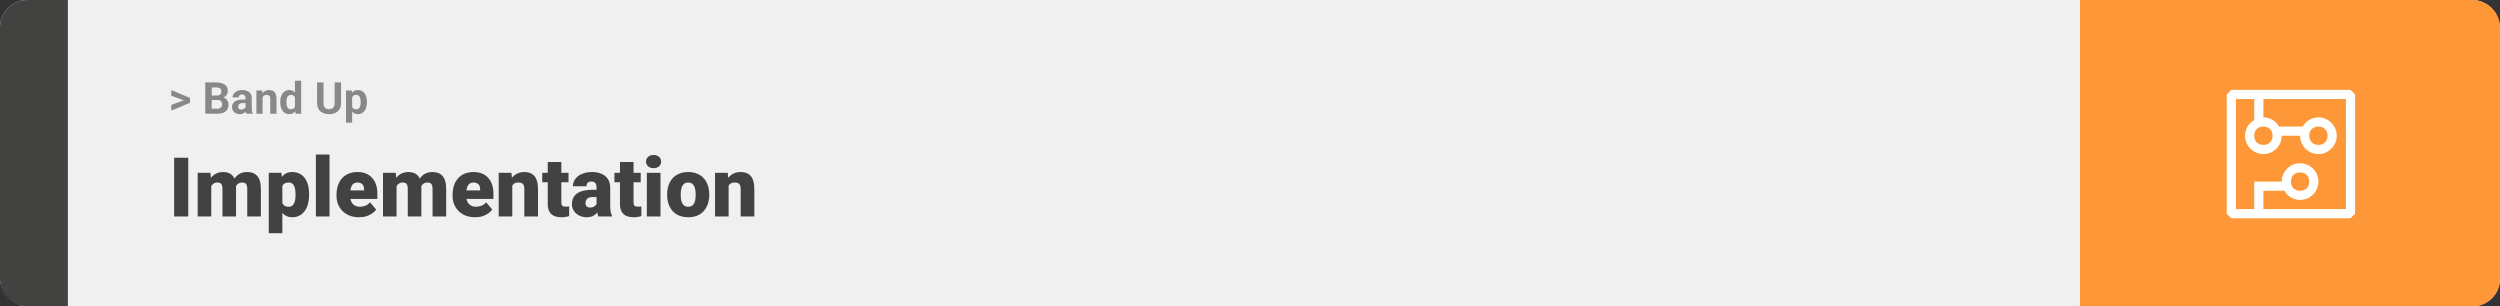 <svg width="1363" height="167" viewBox="0 0 1363 167" fill="none" xmlns="http://www.w3.org/2000/svg">
<rect x="0" y="0" width="1363" height="167" fill="#333333" stroke="none"/>
<rect width="1363" height="167" rx="15" fill="#F0F0F0"/>
<path d="M0 15C0 6.716 6.716 0 15 0H37V167H15C6.716 167 0 160.284 0 152V15Z" fill="#424241"/>
<path d="M100.906 54.922L93.394 52.238V49.086L103.602 53.375V55.637L100.906 54.922ZM93.394 57.172L100.918 54.43L103.602 53.785V56.035L93.394 60.324V57.172ZM118.578 54.512H114.195L114.172 52.098H117.852C118.5 52.098 119.031 52.016 119.445 51.852C119.859 51.68 120.168 51.434 120.371 51.113C120.582 50.785 120.688 50.387 120.688 49.918C120.688 49.387 120.586 48.957 120.383 48.629C120.188 48.301 119.879 48.062 119.457 47.914C119.043 47.766 118.508 47.691 117.852 47.691H115.414V62H111.898V44.938H117.852C118.844 44.938 119.73 45.031 120.512 45.219C121.301 45.406 121.969 45.691 122.516 46.074C123.062 46.457 123.48 46.941 123.77 47.527C124.059 48.105 124.203 48.793 124.203 49.59C124.203 50.293 124.043 50.941 123.723 51.535C123.41 52.129 122.914 52.613 122.234 52.988C121.562 53.363 120.684 53.57 119.598 53.609L118.578 54.512ZM118.426 62H113.234L114.605 59.258H118.426C119.043 59.258 119.547 59.16 119.938 58.965C120.328 58.762 120.617 58.488 120.805 58.145C120.992 57.801 121.086 57.406 121.086 56.961C121.086 56.461 121 56.027 120.828 55.66C120.664 55.293 120.398 55.012 120.031 54.816C119.664 54.613 119.18 54.512 118.578 54.512H115.191L115.215 52.098H119.434L120.242 53.047C121.281 53.031 122.117 53.215 122.75 53.598C123.391 53.973 123.855 54.461 124.145 55.062C124.441 55.664 124.59 56.309 124.59 56.996C124.59 58.09 124.352 59.012 123.875 59.762C123.398 60.504 122.699 61.062 121.777 61.438C120.863 61.812 119.746 62 118.426 62ZM133.859 59.141V53.492C133.859 53.086 133.793 52.738 133.66 52.449C133.527 52.152 133.32 51.922 133.039 51.758C132.766 51.594 132.41 51.512 131.973 51.512C131.598 51.512 131.273 51.578 131 51.711C130.727 51.836 130.516 52.02 130.367 52.262C130.219 52.496 130.145 52.773 130.145 53.094H126.77C126.77 52.555 126.895 52.043 127.145 51.559C127.395 51.074 127.758 50.648 128.234 50.281C128.711 49.906 129.277 49.613 129.934 49.402C130.598 49.191 131.34 49.086 132.16 49.086C133.145 49.086 134.02 49.25 134.785 49.578C135.551 49.906 136.152 50.398 136.59 51.055C137.035 51.711 137.258 52.531 137.258 53.516V58.941C137.258 59.637 137.301 60.207 137.387 60.652C137.473 61.09 137.598 61.473 137.762 61.801V62H134.352C134.188 61.656 134.062 61.227 133.977 60.711C133.898 60.188 133.859 59.664 133.859 59.141ZM134.305 54.277L134.328 56.188H132.441C131.996 56.188 131.609 56.238 131.281 56.34C130.953 56.441 130.684 56.586 130.473 56.773C130.262 56.953 130.105 57.164 130.004 57.406C129.91 57.648 129.863 57.914 129.863 58.203C129.863 58.492 129.93 58.754 130.062 58.988C130.195 59.215 130.387 59.395 130.637 59.527C130.887 59.652 131.18 59.715 131.516 59.715C132.023 59.715 132.465 59.613 132.84 59.41C133.215 59.207 133.504 58.957 133.707 58.66C133.918 58.363 134.027 58.082 134.035 57.816L134.926 59.246C134.801 59.566 134.629 59.898 134.41 60.242C134.199 60.586 133.93 60.91 133.602 61.215C133.273 61.512 132.879 61.758 132.418 61.953C131.957 62.141 131.41 62.234 130.777 62.234C129.973 62.234 129.242 62.074 128.586 61.754C127.938 61.426 127.422 60.977 127.039 60.406C126.664 59.828 126.477 59.172 126.477 58.438C126.477 57.773 126.602 57.184 126.852 56.668C127.102 56.152 127.469 55.719 127.953 55.367C128.445 55.008 129.059 54.738 129.793 54.559C130.527 54.371 131.379 54.277 132.348 54.277H134.305ZM143.164 52.027V62H139.789V49.32H142.953L143.164 52.027ZM142.672 55.215H141.758C141.758 54.277 141.879 53.434 142.121 52.684C142.363 51.926 142.703 51.281 143.141 50.75C143.578 50.211 144.098 49.801 144.699 49.52C145.309 49.23 145.988 49.086 146.738 49.086C147.332 49.086 147.875 49.172 148.367 49.344C148.859 49.516 149.281 49.789 149.633 50.164C149.992 50.539 150.266 51.035 150.453 51.652C150.648 52.27 150.746 53.023 150.746 53.914V62H147.348V53.902C147.348 53.34 147.27 52.902 147.113 52.59C146.957 52.277 146.727 52.059 146.422 51.934C146.125 51.801 145.758 51.734 145.32 51.734C144.867 51.734 144.473 51.824 144.137 52.004C143.809 52.184 143.535 52.434 143.316 52.754C143.105 53.066 142.945 53.434 142.836 53.855C142.727 54.277 142.672 54.73 142.672 55.215ZM160.801 59.234V44H164.199V62H161.141L160.801 59.234ZM152.785 55.812V55.566C152.785 54.598 152.895 53.719 153.113 52.93C153.332 52.133 153.652 51.449 154.074 50.879C154.496 50.309 155.016 49.867 155.633 49.555C156.25 49.242 156.953 49.086 157.742 49.086C158.484 49.086 159.133 49.242 159.688 49.555C160.25 49.867 160.727 50.312 161.117 50.891C161.516 51.461 161.836 52.137 162.078 52.918C162.32 53.691 162.496 54.539 162.605 55.461V56C162.496 56.883 162.32 57.703 162.078 58.461C161.836 59.219 161.516 59.883 161.117 60.453C160.727 61.016 160.25 61.453 159.688 61.766C159.125 62.078 158.469 62.234 157.719 62.234C156.93 62.234 156.227 62.074 155.609 61.754C155 61.434 154.484 60.984 154.062 60.406C153.648 59.828 153.332 59.148 153.113 58.367C152.895 57.586 152.785 56.734 152.785 55.812ZM156.16 55.566V55.812C156.16 56.336 156.199 56.824 156.277 57.277C156.363 57.73 156.5 58.133 156.688 58.484C156.883 58.828 157.133 59.098 157.438 59.293C157.75 59.48 158.129 59.574 158.574 59.574C159.152 59.574 159.629 59.445 160.004 59.188C160.379 58.922 160.664 58.559 160.859 58.098C161.062 57.637 161.18 57.105 161.211 56.504V54.969C161.188 54.477 161.117 54.035 161 53.645C160.891 53.246 160.727 52.906 160.508 52.625C160.297 52.344 160.031 52.125 159.711 51.969C159.398 51.812 159.027 51.734 158.598 51.734C158.16 51.734 157.785 51.836 157.473 52.039C157.16 52.234 156.906 52.504 156.711 52.848C156.523 53.191 156.383 53.598 156.289 54.066C156.203 54.527 156.16 55.027 156.16 55.566ZM182.445 44.938H185.949V56.211C185.949 57.523 185.668 58.629 185.105 59.527C184.551 60.426 183.781 61.102 182.797 61.555C181.82 62.008 180.695 62.234 179.422 62.234C178.148 62.234 177.016 62.008 176.023 61.555C175.039 61.102 174.266 60.426 173.703 59.527C173.148 58.629 172.871 57.523 172.871 56.211V44.938H176.387V56.211C176.387 56.977 176.508 57.602 176.75 58.086C176.992 58.57 177.34 58.926 177.793 59.152C178.254 59.379 178.797 59.492 179.422 59.492C180.062 59.492 180.605 59.379 181.051 59.152C181.504 58.926 181.848 58.57 182.082 58.086C182.324 57.602 182.445 56.977 182.445 56.211V44.938ZM192.008 51.758V66.875H188.633V49.32H191.762L192.008 51.758ZM200.035 55.52V55.766C200.035 56.688 199.926 57.543 199.707 58.332C199.496 59.121 199.184 59.809 198.77 60.395C198.355 60.973 197.84 61.426 197.223 61.754C196.613 62.074 195.91 62.234 195.113 62.234C194.34 62.234 193.668 62.078 193.098 61.766C192.527 61.453 192.047 61.016 191.656 60.453C191.273 59.883 190.965 59.223 190.73 58.473C190.496 57.723 190.316 56.918 190.191 56.059V55.414C190.316 54.492 190.496 53.648 190.73 52.883C190.965 52.109 191.273 51.441 191.656 50.879C192.047 50.309 192.523 49.867 193.086 49.555C193.656 49.242 194.324 49.086 195.09 49.086C195.895 49.086 196.602 49.238 197.211 49.543C197.828 49.848 198.344 50.285 198.758 50.855C199.18 51.426 199.496 52.105 199.707 52.895C199.926 53.684 200.035 54.559 200.035 55.52ZM196.648 55.766V55.52C196.648 54.98 196.602 54.484 196.508 54.031C196.422 53.57 196.281 53.168 196.086 52.824C195.898 52.48 195.648 52.215 195.336 52.027C195.031 51.832 194.66 51.734 194.223 51.734C193.762 51.734 193.367 51.809 193.039 51.957C192.719 52.105 192.457 52.32 192.254 52.602C192.051 52.883 191.898 53.219 191.797 53.609C191.695 54 191.633 54.441 191.609 54.934V56.562C191.648 57.141 191.758 57.66 191.938 58.121C192.117 58.574 192.395 58.934 192.77 59.199C193.145 59.465 193.637 59.598 194.246 59.598C194.691 59.598 195.066 59.5 195.371 59.305C195.676 59.102 195.922 58.824 196.109 58.473C196.305 58.121 196.441 57.715 196.52 57.254C196.605 56.793 196.648 56.297 196.648 55.766Z" fill="#888888"/>
<path d="M102.635 86.008V118H94.944V86.008H102.635ZM115.181 99.257V118H107.776V94.226H114.72L115.181 99.257ZM114.28 105.3L112.588 105.344C112.588 103.674 112.786 102.136 113.182 100.729C113.577 99.323 114.163 98.1 114.939 97.06C115.716 96.02 116.668 95.214 117.796 94.643C118.938 94.072 120.257 93.786 121.751 93.786C122.791 93.786 123.736 93.947 124.585 94.269C125.435 94.577 126.167 95.068 126.783 95.742C127.398 96.401 127.867 97.265 128.189 98.335C128.526 99.389 128.694 100.656 128.694 102.136V118H121.29V103.081C121.29 102.07 121.172 101.308 120.938 100.795C120.718 100.283 120.396 99.939 119.971 99.763C119.546 99.587 119.026 99.499 118.411 99.499C117.767 99.499 117.188 99.645 116.675 99.939C116.163 100.231 115.723 100.642 115.357 101.169C115.005 101.682 114.734 102.29 114.544 102.993C114.368 103.696 114.28 104.465 114.28 105.3ZM127.859 105.3L125.794 105.344C125.794 103.674 125.977 102.136 126.343 100.729C126.724 99.323 127.288 98.1 128.035 97.06C128.797 96.02 129.742 95.214 130.87 94.643C131.998 94.072 133.309 93.786 134.803 93.786C135.887 93.786 136.883 93.947 137.791 94.269C138.699 94.592 139.483 95.112 140.142 95.83C140.801 96.547 141.314 97.499 141.68 98.686C142.046 99.858 142.229 101.308 142.229 103.037V118H134.803V103.037C134.803 102.055 134.686 101.315 134.451 100.817C134.231 100.305 133.909 99.96 133.484 99.785C133.06 99.594 132.554 99.499 131.968 99.499C131.265 99.499 130.657 99.645 130.145 99.939C129.632 100.231 129.2 100.642 128.848 101.169C128.511 101.682 128.262 102.29 128.101 102.993C127.94 103.696 127.859 104.465 127.859 105.3ZM153.941 98.796V127.141H146.536V94.226H153.436L153.941 98.796ZM168.531 105.827V106.289C168.531 108.017 168.333 109.621 167.938 111.101C167.542 112.58 166.956 113.869 166.18 114.968C165.403 116.066 164.437 116.923 163.279 117.539C162.137 118.139 160.811 118.439 159.302 118.439C157.881 118.439 156.658 118.125 155.633 117.495C154.607 116.865 153.75 115.993 153.062 114.88C152.374 113.767 151.817 112.492 151.392 111.057C150.967 109.621 150.63 108.105 150.381 106.508V105.915C150.63 104.201 150.967 102.612 151.392 101.147C151.817 99.668 152.374 98.378 153.062 97.28C153.75 96.181 154.6 95.324 155.611 94.709C156.636 94.094 157.859 93.786 159.28 93.786C160.789 93.786 162.115 94.072 163.257 94.643C164.415 95.214 165.381 96.035 166.158 97.104C166.949 98.159 167.542 99.426 167.938 100.905C168.333 102.385 168.531 104.025 168.531 105.827ZM161.126 106.289V105.827C161.126 104.904 161.06 104.062 160.928 103.3C160.796 102.524 160.584 101.85 160.291 101.279C160.013 100.708 159.639 100.268 159.17 99.96C158.702 99.653 158.123 99.499 157.435 99.499C156.644 99.499 155.977 99.624 155.435 99.873C154.908 100.107 154.483 100.473 154.161 100.971C153.853 101.455 153.633 102.062 153.501 102.795C153.384 103.513 153.333 104.355 153.348 105.322V107.124C153.318 108.237 153.428 109.218 153.677 110.068C153.926 110.903 154.358 111.555 154.974 112.023C155.589 112.492 156.424 112.727 157.479 112.727C158.182 112.727 158.768 112.565 159.236 112.243C159.705 111.906 160.079 111.445 160.357 110.859C160.635 110.258 160.833 109.57 160.95 108.793C161.067 108.017 161.126 107.182 161.126 106.289ZM179.649 84.25V118H172.222V84.25H179.649ZM195.733 118.439C193.799 118.439 192.071 118.139 190.547 117.539C189.024 116.923 187.735 116.081 186.68 115.012C185.64 113.942 184.842 112.712 184.285 111.32C183.743 109.929 183.472 108.457 183.472 106.904V106.069C183.472 104.326 183.714 102.714 184.197 101.235C184.681 99.741 185.398 98.437 186.351 97.324C187.303 96.21 188.497 95.346 189.932 94.731C191.368 94.101 193.038 93.786 194.942 93.786C196.626 93.786 198.135 94.057 199.468 94.599C200.801 95.141 201.929 95.918 202.852 96.928C203.79 97.939 204.5 99.162 204.983 100.598C205.481 102.033 205.73 103.645 205.73 105.432V108.442H186.307V103.806H198.501V103.234C198.516 102.443 198.377 101.77 198.084 101.213C197.806 100.656 197.396 100.231 196.854 99.939C196.312 99.645 195.652 99.499 194.876 99.499C194.07 99.499 193.404 99.675 192.876 100.026C192.364 100.378 191.961 100.861 191.668 101.477C191.39 102.077 191.192 102.773 191.075 103.564C190.958 104.355 190.899 105.19 190.899 106.069V106.904C190.899 107.783 191.016 108.581 191.25 109.299C191.5 110.017 191.851 110.632 192.305 111.145C192.774 111.643 193.331 112.031 193.975 112.309C194.634 112.587 195.381 112.727 196.216 112.727C197.227 112.727 198.223 112.536 199.205 112.155C200.186 111.774 201.028 111.145 201.731 110.266L205.093 114.265C204.61 114.953 203.921 115.62 203.028 116.264C202.149 116.909 201.094 117.436 199.864 117.846C198.633 118.242 197.256 118.439 195.733 118.439ZM216.211 99.257V118H208.807V94.226H215.75L216.211 99.257ZM215.311 105.3L213.619 105.344C213.619 103.674 213.816 102.136 214.212 100.729C214.607 99.323 215.193 98.1 215.97 97.06C216.746 96.02 217.698 95.214 218.826 94.643C219.969 94.072 221.287 93.786 222.781 93.786C223.821 93.786 224.766 93.947 225.616 94.269C226.465 94.577 227.198 95.068 227.813 95.742C228.428 96.401 228.897 97.265 229.219 98.335C229.556 99.389 229.725 100.656 229.725 102.136V118H222.32V103.081C222.32 102.07 222.203 101.308 221.968 100.795C221.749 100.283 221.426 99.939 221.001 99.763C220.577 99.587 220.057 99.499 219.441 99.499C218.797 99.499 218.218 99.645 217.706 99.939C217.193 100.231 216.753 100.642 216.387 101.169C216.036 101.682 215.765 102.29 215.574 102.993C215.398 103.696 215.311 104.465 215.311 105.3ZM228.89 105.3L226.824 105.344C226.824 103.674 227.007 102.136 227.374 100.729C227.754 99.323 228.318 98.1 229.065 97.06C229.827 96.02 230.772 95.214 231.9 94.643C233.028 94.072 234.339 93.786 235.833 93.786C236.917 93.786 237.913 93.947 238.821 94.269C239.729 94.592 240.513 95.112 241.172 95.83C241.832 96.547 242.344 97.499 242.71 98.686C243.077 99.858 243.26 101.308 243.26 103.037V118H235.833V103.037C235.833 102.055 235.716 101.315 235.481 100.817C235.262 100.305 234.939 99.96 234.515 99.785C234.09 99.594 233.584 99.499 232.999 99.499C232.295 99.499 231.688 99.645 231.175 99.939C230.662 100.231 230.23 100.642 229.878 101.169C229.542 101.682 229.292 102.29 229.131 102.993C228.97 103.696 228.89 104.465 228.89 105.3ZM259.014 118.439C257.081 118.439 255.352 118.139 253.829 117.539C252.305 116.923 251.016 116.081 249.961 115.012C248.921 113.942 248.123 112.712 247.566 111.32C247.024 109.929 246.753 108.457 246.753 106.904V106.069C246.753 104.326 246.995 102.714 247.479 101.235C247.962 99.741 248.68 98.437 249.632 97.324C250.584 96.21 251.778 95.346 253.213 94.731C254.649 94.101 256.319 93.786 258.223 93.786C259.908 93.786 261.417 94.057 262.75 94.599C264.083 95.141 265.21 95.918 266.133 96.928C267.071 97.939 267.781 99.162 268.265 100.598C268.763 102.033 269.012 103.645 269.012 105.432V108.442H249.588V103.806H261.783V103.234C261.797 102.443 261.658 101.77 261.365 101.213C261.087 100.656 260.677 100.231 260.135 99.939C259.593 99.645 258.934 99.499 258.157 99.499C257.352 99.499 256.685 99.675 256.158 100.026C255.645 100.378 255.242 100.861 254.949 101.477C254.671 102.077 254.473 102.773 254.356 103.564C254.239 104.355 254.18 105.19 254.18 106.069V106.904C254.18 107.783 254.297 108.581 254.532 109.299C254.781 110.017 255.132 110.632 255.586 111.145C256.055 111.643 256.612 112.031 257.256 112.309C257.916 112.587 258.663 112.727 259.498 112.727C260.508 112.727 261.504 112.536 262.486 112.155C263.467 111.774 264.31 111.145 265.013 110.266L268.375 114.265C267.891 114.953 267.203 115.62 266.309 116.264C265.43 116.909 264.375 117.436 263.145 117.846C261.915 118.242 260.538 118.439 259.014 118.439ZM279.295 99.301V118H271.89V94.226H278.833L279.295 99.301ZM278.416 105.3L276.68 105.344C276.68 103.527 276.9 101.909 277.339 100.488C277.779 99.052 278.401 97.836 279.207 96.84C280.013 95.844 280.972 95.09 282.085 94.577C283.213 94.05 284.466 93.786 285.843 93.786C286.941 93.786 287.945 93.947 288.853 94.269C289.776 94.592 290.567 95.112 291.226 95.83C291.9 96.547 292.413 97.499 292.764 98.686C293.13 99.858 293.313 101.308 293.313 103.037V118H285.865V103.015C285.865 102.062 285.733 101.337 285.469 100.839C285.206 100.327 284.825 99.975 284.327 99.785C283.829 99.594 283.221 99.499 282.503 99.499C281.741 99.499 281.097 99.645 280.569 99.939C280.042 100.231 279.617 100.642 279.295 101.169C278.987 101.682 278.76 102.29 278.614 102.993C278.482 103.696 278.416 104.465 278.416 105.3ZM309.947 94.226V99.367H295.621V94.226H309.947ZM298.631 88.315H306.036V110.244C306.036 110.874 306.109 111.364 306.255 111.716C306.402 112.053 306.651 112.294 307.002 112.441C307.369 112.573 307.852 112.639 308.453 112.639C308.877 112.639 309.229 112.631 309.507 112.617C309.786 112.587 310.049 112.551 310.298 112.507V117.802C309.668 118.007 309.009 118.161 308.321 118.264C307.632 118.381 306.9 118.439 306.124 118.439C304.542 118.439 303.187 118.19 302.059 117.692C300.945 117.194 300.096 116.411 299.51 115.341C298.924 114.272 298.631 112.88 298.631 111.167V88.315ZM325.24 112.023V102.224C325.24 101.55 325.145 100.971 324.954 100.488C324.764 100.004 324.463 99.631 324.053 99.367C323.643 99.089 323.094 98.95 322.405 98.95C321.849 98.95 321.373 99.045 320.977 99.235C320.582 99.426 320.281 99.711 320.076 100.092C319.871 100.473 319.769 100.957 319.769 101.542H312.364C312.364 100.444 312.605 99.426 313.089 98.488C313.587 97.536 314.29 96.709 315.198 96.005C316.121 95.302 317.22 94.76 318.494 94.379C319.783 93.984 321.219 93.786 322.801 93.786C324.69 93.786 326.375 94.101 327.854 94.731C329.349 95.361 330.528 96.306 331.392 97.565C332.256 98.811 332.688 100.378 332.688 102.268V112.001C332.688 113.554 332.776 114.733 332.952 115.539C333.128 116.33 333.377 117.026 333.699 117.626V118H326.272C325.921 117.268 325.657 116.374 325.481 115.319C325.32 114.25 325.24 113.151 325.24 112.023ZM326.141 103.476L326.185 107.431H322.911C322.222 107.431 321.636 107.526 321.153 107.717C320.684 107.907 320.303 108.171 320.01 108.508C319.732 108.83 319.527 109.196 319.395 109.606C319.278 110.017 319.219 110.449 319.219 110.903C319.219 111.342 319.322 111.738 319.527 112.089C319.747 112.426 320.04 112.69 320.406 112.88C320.772 113.071 321.182 113.166 321.636 113.166C322.457 113.166 323.152 113.012 323.724 112.705C324.31 112.382 324.756 111.994 325.064 111.54C325.372 111.086 325.525 110.661 325.525 110.266L327.151 113.298C326.858 113.884 326.521 114.477 326.141 115.078C325.774 115.678 325.313 116.235 324.756 116.748C324.214 117.246 323.548 117.656 322.757 117.978C321.966 118.286 321.006 118.439 319.878 118.439C318.414 118.439 317.066 118.139 315.835 117.539C314.62 116.938 313.646 116.103 312.913 115.034C312.181 113.95 311.814 112.705 311.814 111.298C311.814 110.068 312.034 108.969 312.474 108.002C312.928 107.036 313.609 106.215 314.517 105.542C315.425 104.868 316.583 104.355 317.989 104.003C319.395 103.652 321.05 103.476 322.955 103.476H326.141ZM349.322 94.226V99.367H334.996V94.226H349.322ZM338.006 88.315H345.411V110.244C345.411 110.874 345.484 111.364 345.63 111.716C345.777 112.053 346.026 112.294 346.377 112.441C346.744 112.573 347.227 112.639 347.828 112.639C348.252 112.639 348.604 112.631 348.882 112.617C349.161 112.587 349.424 112.551 349.673 112.507V117.802C349.043 118.007 348.384 118.161 347.696 118.264C347.007 118.381 346.275 118.439 345.499 118.439C343.917 118.439 342.562 118.19 341.434 117.692C340.32 117.194 339.471 116.411 338.885 115.341C338.299 114.272 338.006 112.88 338.006 111.167V88.315ZM360.088 94.226V118H352.662V94.226H360.088ZM352.222 88.095C352.222 87.04 352.603 86.176 353.365 85.502C354.126 84.829 355.115 84.492 356.331 84.492C357.547 84.492 358.536 84.829 359.297 85.502C360.059 86.176 360.44 87.04 360.44 88.095C360.44 89.15 360.059 90.014 359.297 90.688C358.536 91.362 357.547 91.699 356.331 91.699C355.115 91.699 354.126 91.362 353.365 90.688C352.603 90.014 352.222 89.15 352.222 88.095ZM363.736 106.354V105.893C363.736 104.15 363.985 102.546 364.483 101.081C364.981 99.602 365.713 98.32 366.68 97.236C367.647 96.152 368.841 95.31 370.262 94.709C371.683 94.094 373.323 93.786 375.184 93.786C377.059 93.786 378.707 94.094 380.127 94.709C381.563 95.31 382.764 96.152 383.731 97.236C384.698 98.32 385.43 99.602 385.928 101.081C386.426 102.546 386.675 104.15 386.675 105.893V106.354C386.675 108.083 386.426 109.687 385.928 111.167C385.43 112.631 384.698 113.913 383.731 115.012C382.764 116.096 381.57 116.938 380.149 117.539C378.729 118.139 377.088 118.439 375.228 118.439C373.367 118.439 371.719 118.139 370.284 117.539C368.848 116.938 367.647 116.096 366.68 115.012C365.713 113.913 364.981 112.631 364.483 111.167C363.985 109.687 363.736 108.083 363.736 106.354ZM371.141 105.893V106.354C371.141 107.248 371.207 108.083 371.338 108.859C371.47 109.636 371.69 110.317 371.998 110.903C372.305 111.474 372.723 111.921 373.25 112.243C373.777 112.565 374.437 112.727 375.228 112.727C376.004 112.727 376.648 112.565 377.161 112.243C377.688 111.921 378.106 111.474 378.414 110.903C378.721 110.317 378.941 109.636 379.073 108.859C379.205 108.083 379.271 107.248 379.271 106.354V105.893C379.271 105.029 379.205 104.216 379.073 103.454C378.941 102.678 378.721 101.997 378.414 101.411C378.106 100.81 377.688 100.341 377.161 100.004C376.634 99.668 375.975 99.499 375.184 99.499C374.407 99.499 373.755 99.668 373.228 100.004C372.715 100.341 372.305 100.81 371.998 101.411C371.69 101.997 371.47 102.678 371.338 103.454C371.207 104.216 371.141 105.029 371.141 105.893ZM397.244 99.301V118H389.839V94.226H396.783L397.244 99.301ZM396.365 105.3L394.629 105.344C394.629 103.527 394.849 101.909 395.289 100.488C395.728 99.052 396.351 97.836 397.156 96.84C397.962 95.844 398.921 95.09 400.035 94.577C401.163 94.05 402.415 93.786 403.792 93.786C404.891 93.786 405.894 93.947 406.802 94.269C407.725 94.592 408.516 95.112 409.175 95.83C409.849 96.547 410.362 97.499 410.713 98.686C411.08 99.858 411.263 101.308 411.263 103.037V118H403.814V103.015C403.814 102.062 403.682 101.337 403.418 100.839C403.155 100.327 402.774 99.975 402.276 99.785C401.778 99.594 401.17 99.499 400.452 99.499C399.69 99.499 399.046 99.645 398.519 99.939C397.991 100.231 397.566 100.642 397.244 101.169C396.937 101.682 396.709 102.29 396.563 102.993C396.431 103.696 396.365 104.465 396.365 105.3Z" fill="#424241"/>
<path d="M1363 15C1363 6.716 1356.28 0 1348 0H1134V167H1348C1356.28 167 1363 160.284 1363 152V15Z" fill="#FE9738"/>
<path d="M1281.5 49H1216.5L1214 51.5V116.5L1216.5 119H1281.5L1284 116.5V51.5L1281.5 49ZM1279 114H1234V104H1245.5C1247 107 1250.5 109 1254 109C1259.5 109 1264 104.5 1264 99C1264 93.5 1259.5 89 1254 89C1248.5 89 1244 93.5 1244 99H1229V114H1219V54H1229V65.5C1226 67 1224 70.5 1224 74C1224 79.5 1228.5 84 1234 84C1239.5 84 1244 79.5 1244 74H1254C1254 79.5 1258.5 84 1264 84C1269.5 84 1274 79.5 1274 74C1274 68.5 1269.5 64 1264 64C1260.5 64 1257 66 1255.5 69H1242.5C1241 66 1237.5 64 1234 64V54H1279V114ZM1249 99C1249 96 1251 94 1254 94C1257 94 1259 96 1259 99C1259 102 1257 104 1254 104C1251 104 1249 102 1249 99ZM1234 69C1237 69 1239 71 1239 74C1239 77 1237 79 1234 79C1231 79 1229 77 1229 74C1229 71 1231 69 1234 69ZM1264 69C1267 69 1269 71 1269 74C1269 77 1267 79 1264 79C1261 79 1259 77 1259 74C1259 71 1261 69 1264 69Z" fill="white"/>
</svg>
